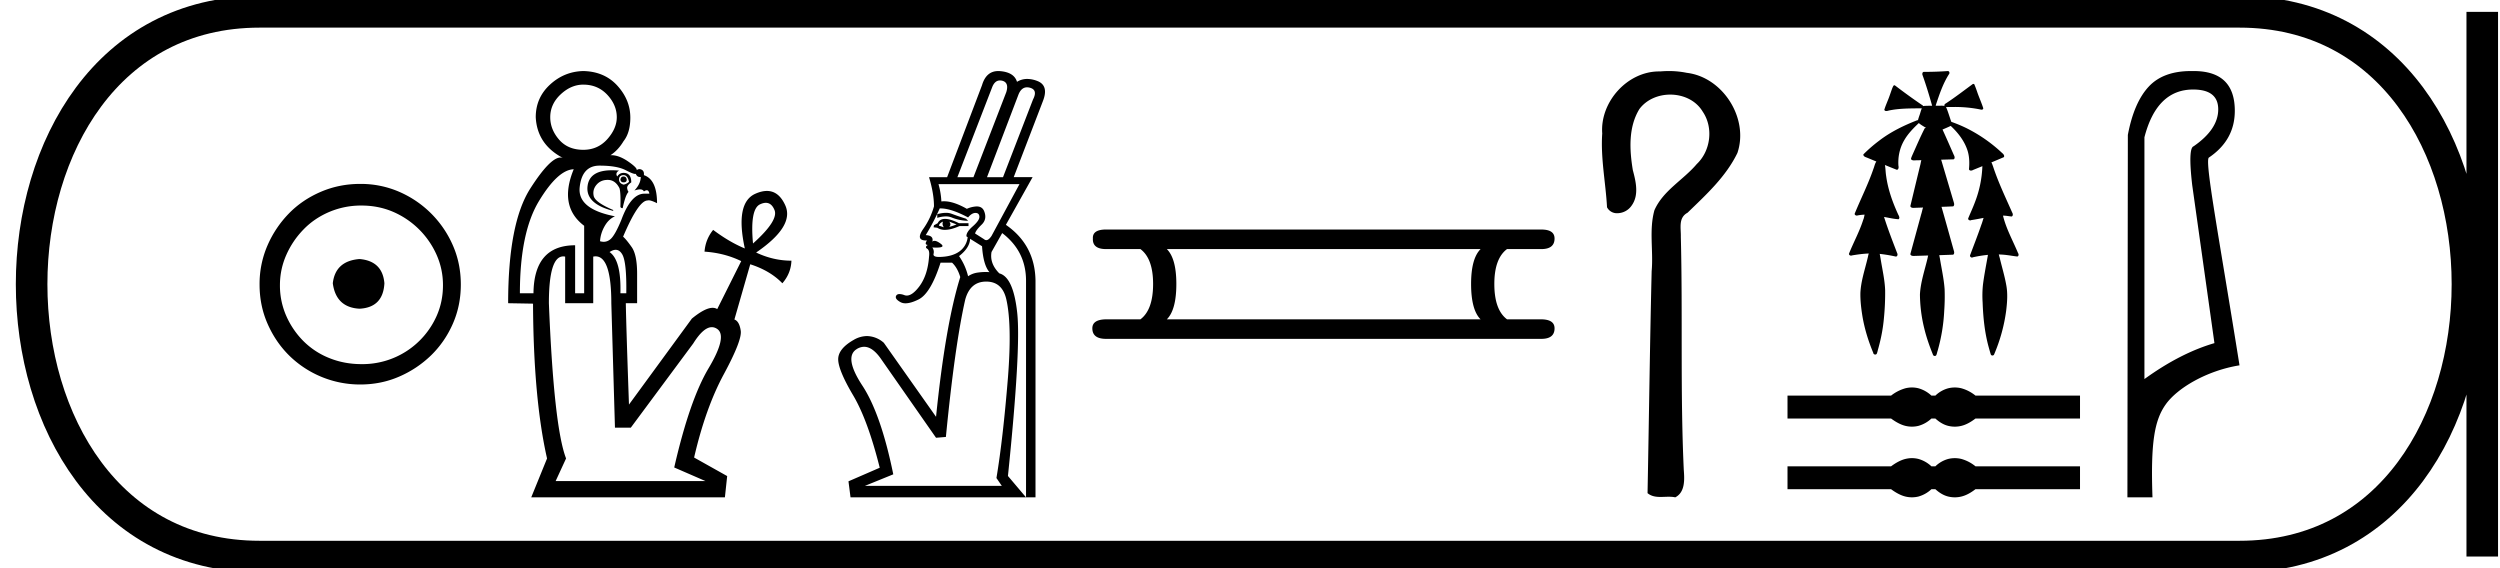 <svg xmlns="http://www.w3.org/2000/svg" width="79.169" height="18"><path d="M11.386 8.203c-.51.04-.793.296-.847.767.067.51.35.78.847.806.498-.026.76-.295.787-.806-.04-.47-.303-.726-.787-.767zm.06-1.694c.364 0 .7.068 1.01.202a2.659 2.659 0 0 1 1.371 1.361c.134.303.201.622.201.958 0 .35-.067.676-.202.978a2.567 2.567 0 0 1-2.38 1.523c-.362 0-.702-.064-1.018-.192a2.426 2.426 0 0 1-.816-.534 2.621 2.621 0 0 1-.545-.797 2.38 2.38 0 0 1-.202-.978c0-.336.068-.655.202-.958.134-.302.316-.571.545-.806.228-.236.5-.42.816-.555a2.574 2.574 0 0 1 1.019-.202zm-.04-.685c-.443 0-.86.084-1.25.252-.39.168-.726.396-1.008.685a3.36 3.36 0 0 0-.676 1.009 3.053 3.053 0 0 0-.252 1.24c0 .444.084.857.252 1.24.168.384.393.716.676.999a3.2 3.2 0 0 0 2.258.927c.444 0 .857-.084 1.24-.252a3.36 3.36 0 0 0 1.009-.675c.289-.283.518-.615.686-.999.168-.383.252-.796.252-1.24 0-.444-.084-.857-.252-1.24a3.268 3.268 0 0 0-1.694-1.694 3.053 3.053 0 0 0-1.24-.252zm7.066-3.144q-.387 0-.717.308-.33.308-.33.724 0 .387.28.71.28.322.767.322.458 0 .76-.337.3-.337.3-.695 0-.387-.3-.71-.302-.322-.76-.322zm1.275 2.91q.086 0 .1.1 0 .085-.1.085-.086 0-.1-.086.014-.1.1-.1zm0-.044q-.143 0-.143.143 0 .115.143.158.086-.014.172-.086-.043-.215-.172-.215zm-.37-.154q.106 0 .227.01-.13.073-.057.187.071-.114.2-.114.244 0 .244.3-.143.1-.13.187.015.086.044.114-.1.1-.186.516-.058 0-.072-.043.014-.444-.029-.587-.129-.258-.358-.265h-.02q-.215 0-.346.15-.136.158-.093.358.043.201.617.445v.028q-.889-.229-.81-.795.068-.491.769-.491zm-.39-.147q-.558 0-.63.688-.072.688 1.118.917-.2.086-.33.316-.129.229-.143.473.06.018.115.018.117 0 .215-.083.143-.122.344-.609.305-.832.73-.832h.158q-.018-.108-.082-.108-.037 0-.09.037-.033-.065-.126-.065-.07 0-.175.036.2-.215.2-.43l-.024.002q-.095 0-.133-.102-.007.005-.02.005-.07 0-.302-.12-.28-.143-.824-.143zm5.265 1.178q-.083 0-.184.048-.322.15-.222 1.24.817-.732.68-1.061-.093-.227-.274-.227zm-4.755 1.488q-.087 0-.194.071.373.258.344 1.305h.186q.015-.99-.129-1.233-.084-.143-.207-.143zM18.17 5.36q-.502.014-1.104 1.01-.602.996-.602 2.917h.43q.015-1.52 1.319-1.52v1.52h.286V7.15q-.816-.616-.33-1.791zm.69 2.758q-.035 0-.074.008v1.476h-.889V8.126q-.03-.006-.06-.006-.455 0-.455 1.482.157 3.912.544 4.916l-.33.716h4.744l-.989-.43q.488-2.135 1.09-3.146.601-1.01.272-1.24-.083-.057-.171-.057-.266 0-.589.516l-1.977 2.666h-.502l-.115-3.941q0-1.484-.499-1.484zm-.39-5.868q.674.014 1.083.466.408.451.408 1.01 0 .473-.215.745-.172.287-.415.445l.032-.001q.231 0 .512.187.315.215.287.287.04-.033.086-.033.035 0 .071.018.086.043.072.172.416.143.416.889-.184-.092-.266-.092-.02 0-.035.006-.287 0-.774 1.146.1.086.272.33.172.243.172.845v.932h-.358q.014.788.1 3.21l1.992-2.723q.416-.341.657-.341.083 0 .146.04l.76-1.519q-.53-.258-1.162-.3.03-.388.273-.689.516.387 1.003.588-.315-1.448.337-1.734.197-.087.362-.087.379 0 .584.46.293.659-.925 1.49.545.258 1.118.258-.014.401-.287.716-.386-.4-1.017-.602l-.502 1.749q.158.057.201.358.043.301-.537 1.376-.58 1.075-.94 2.637l1.047.587-.072.674h-6.133l.501-1.232q-.43-1.892-.444-4.902l-.788-.014q0-2.537.702-3.633.628-.981.958-.981.04 0 .074.014-.817-.43-.86-1.29 0-.616.451-1.032.452-.416 1.054-.43zm13.195.298c.025 0 .051.003.079.01.143.04.184.16.123.359l-1.04 2.694h-.509l1.107-2.863c.056-.134.136-.2.24-.2zm.86.217a.35.35 0 0 1 .097.015c.165.048.195.171.091.371l-.95 2.46h-.507l1.002-2.63c.062-.144.15-.216.267-.216zM29.958 6.74c-.08 0-.173.014-.277.042V6.9a.9.9 0 0 1 .27-.047.5.5 0 0 1 .205.041 1.4 1.4 0 0 0 .5.098l-.064-.066a8.543 8.543 0 0 1-.456-.156.494.494 0 0 0-.178-.03zm.1.277l.234.09a1.845 1.845 0 0 1-.234.079c.052-.052.052-.109 0-.17zm-.195 0c-.026.06-.017.121.026.182a1.597 1.597 0 0 0-.156-.052c.008-.052.052-.096.13-.13zm.065-.085c-.113 0-.19.046-.234.137l-.117.065-.013.065.117.013a.43.43 0 0 0 .244.067c.127 0 .28-.04.459-.12h.286v-.09h-.3c-.182-.091-.33-.137-.442-.137zm2.356-1.1l-.885 1.64c-.06.089-.115.133-.166.133a.104.104 0 0 1-.069-.029l-.286-.182c.017-.07.087-.163.208-.28.122-.117.148-.26.078-.43-.04-.098-.119-.147-.235-.147a.85.85 0 0 0-.311.076c-.281-.16-.522-.239-.723-.239a.703.703 0 0 0-.084.005 2.4 2.4 0 0 0-.091-.547zm-2.497.768c.222 0 .512.095.87.286.078-.095.156-.143.234-.143.078 0 .12.04.124.117.004.079-.065.18-.208.306-.144.126-.21.232-.202.32l.039.025a.64.64 0 0 1-.26.45c-.148.108-.348.166-.6.175a.936.936 0 0 1-.048.001c-.13 0-.188-.033-.172-.099a.238.238 0 0 0-.04-.201c.047.002.089.004.125.004.201 0 .249-.04.142-.122-.081-.061-.147-.092-.198-.092a.093.093 0 0 0-.068.027c.034-.13-.035-.2-.209-.208a7.42 7.42 0 0 0 .443-.846h.028zm.935.963l.377.235c.026.399.105.672.235.82a1.704 1.704 0 0 0-.365.013.711.711 0 0 0-.312.117 1.888 1.888 0 0 0-.286-.638c.225-.174.342-.356.35-.547zm.508 1.354c.338 0 .55.186.637.56.122.529.14 1.357.052 2.485-.104 1.285-.225 2.343-.364 3.176l.17.248H27.39l.898-.365c-.26-1.275-.586-2.21-.976-2.805-.39-.594-.456-.978-.195-1.152a.444.444 0 0 1 .248-.082c.177 0 .355.127.533.382l1.744 2.499.312-.026c.19-1.944.395-3.393.612-4.347.104-.382.325-.573.664-.573zm.385-6.667c-.256 0-.427.148-.516.445l-1.106 2.916h-.573c.105.347.157.655.157.924a2.334 2.334 0 0 1-.345.722c-.164.24-.13.359.098.359h.025c-.06.086-.052.134.026.142-.07.044-.076.083-.02.118.057.034.077.117.06.247-.027.39-.129.705-.306.944-.147.195-.28.293-.4.293a.216.216 0 0 1-.076-.014.458.458 0 0 0-.154-.034c-.051 0-.087.018-.106.054-.035.065.011.132.137.202a.324.324 0 0 0 .159.037c.11 0 .249-.04.413-.122.256-.126.489-.514.697-1.165h.364c.113.104.2.256.26.456-.312.998-.568 2.473-.767 4.425l-1.653-2.343a.83.83 0 0 0-.533-.214.851.851 0 0 0-.424.123c-.334.191-.497.401-.488.631.009.23.167.606.475 1.126.308.52.588 1.284.84 2.29l-.99.43.065.508h5.558l-.573-.677c.278-2.698.376-4.423.293-5.173-.082-.751-.27-1.165-.566-1.243-.208-.209-.29-.434-.247-.677l.338-.599c.503.382.755.885.755 1.51v6.859h.3V8.89c-.01-.754-.322-1.344-.938-1.77l.846-1.51h-.598l.924-2.407c.13-.33.071-.542-.176-.638a.89.89 0 0 0-.32-.065.605.605 0 0 0-.324.091c-.061-.2-.237-.312-.527-.338a.715.715 0 0 0-.064-.003zm15.272 5.638q-.301.3-.301 1.104 0 .82.3 1.12h-9.935q.301-.3.301-1.12 0-.803-.301-1.104zm-11.86-.62q-.435 0-.418.285-.017.335.418.335h1.088q.401.3.401 1.104 0 .82-.401 1.12h-1.07q-.453 0-.453.285 0 .334.435.334H48.81q.419 0 .419-.334 0-.285-.435-.285h-1.07q-.402-.3-.402-1.12 0-.803.401-1.104h1.087q.419 0 .419-.335 0-.284-.419-.284zm17.82-5.018c-.09 0-.179.004-.268.012h-.042c-1.005 0-1.871.969-1.798 1.965-.054.784.11 1.558.152 2.338a.35.35 0 0 0 .326.187.554.554 0 0 0 .455-.245c.236-.33.132-.758.036-1.118-.106-.643-.145-1.359.208-1.936.228-.305.602-.457.977-.457.407 0 .814.18 1.029.541.344.506.252 1.241-.19 1.659-.427.505-1.068.838-1.341 1.464-.174.63-.028 1.288-.087 1.93-.056 2.342-.085 4.684-.13 7.027.121.101.264.12.411.12.086 0 .174-.006.26-.006.07 0 .14.004.206.019.319-.163.293-.573.27-.876-.113-2.457-.031-4.917-.093-7.375.007-.28-.084-.602.212-.762.59-.572 1.217-1.142 1.58-1.894.368-1.09-.457-2.397-1.6-2.536a2.837 2.837 0 0 0-.573-.057zm8.838 0a10.364 10.364 0 0 1-.76.026c-.053.003-.058.071-.04.11.113.317.21.639.301.962h-.013c-.09.002-.181 0-.27.009l-.004.007c-.006-.02-.02-.04-.04-.044a19.258 19.258 0 0 1-.853-.617l-.021-.003a.03.03 0 0 0-.005 0c-.028.017-.038.056-.053.084-.05.132-.09.267-.145.397-.039.099-.082.197-.111.298.013.028.037.037.064.037a.27.27 0 0 0 .076-.015c.344-.073.699-.067 1.05-.071-.036.076-.05.162-.082.24-.014.045-.031.09-.041.136h-.019c-.428.166-.846.369-1.21.649a4.525 4.525 0 0 0-.501.435c-.004.064.069.085.117.103l.295.122c-.05.069-.062.158-.094.235-.166.486-.4.945-.594 1.42.001.038.037.057.073.057a1.265 1.265 0 0 1 .243-.029c-.014.054-.02.111-.044.162-.116.37-.307.712-.45 1.072-.007.039.03.063.065.063.01 0 .02-.002.03-.007.175-.029.353-.054.532-.06-.02.049-.025.104-.04.155-.086.365-.212.724-.227 1.101-.004.245.026.49.065.732.067.397.187.784.342 1.156.002.034.033.056.063.056a.054.054 0 0 0 .049-.028c.022-.05.03-.106.046-.158.09-.322.154-.652.182-.985.028-.287.04-.576.037-.865-.012-.338-.092-.667-.144-1-.01-.05-.016-.102-.029-.152a4.702 4.702 0 0 1 .511.085c.054 0 .066-.071.042-.11-.145-.379-.293-.758-.415-1.145l.018.003c.147.027.294.061.443.07.047-.039.013-.102-.01-.144-.179-.39-.326-.798-.384-1.224-.019-.116-.018-.234-.039-.35.127.052.254.104.38.153.056-.013.059-.081.048-.126-.02-.277.038-.56.178-.802.12-.212.291-.387.467-.553.07.06.15.104.229.152l-.04.01c-.144.28-.266.57-.395.856-.017.04-.036.08-.042.122.022.035.058.042.096.042l.069-.003a.25.25 0 0 1 .004 0l.16-.003c-.018.055-.023.117-.04.172-.104.428-.207.855-.309 1.283.013.046.058.055.101.055.013 0 .025 0 .037-.002l.265-.009c-.025.07-.036.146-.06.216-.114.42-.23.84-.343 1.26.012.047.059.057.103.057a452.647 452.647 0 0 1 .462-.014.58.58 0 0 0-.016.07c-.089.385-.224.763-.245 1.162a4.6 4.6 0 0 0 .135 1.07c.068.284.164.56.274.83.004.03.034.05.062.05a.05.05 0 0 0 .044-.023c.023-.041.027-.092.044-.137a5.58 5.58 0 0 0 .21-1.271 6.4 6.4 0 0 0 .012-.688c-.024-.33-.098-.652-.15-.976-.007-.033-.012-.066-.02-.097l.443-.016c.053-.04.024-.111.009-.163-.126-.45-.25-.902-.38-1.352.124-.004.248-.009.371-.015.052-.04.023-.11.008-.162l-.39-1.316.397-.011c.05-.033.026-.1.002-.143-.118-.268-.234-.536-.356-.801.088-.037.175-.074.26-.115.237.221.443.487.538.8.055.186.058.383.04.574.01.03.035.041.063.041a.133.133 0 0 0 .067-.02l.296-.121-.002.002a3.48 3.48 0 0 1-.233 1.134c-.065.177-.146.347-.217.521-.004.038.03.061.065.061a.068.068 0 0 0 .034-.009c.13-.019.26-.045.39-.07-.025.073-.043.148-.072.219-.111.325-.237.644-.357.966-.01.038.025.071.06.071.01 0 .02-.002.028-.008.157-.035.318-.062.479-.077a.382.382 0 0 0-.008.044c-.053.299-.112.597-.15.897-.02.188-.023.378-.011.566.017.476.065.955.192 1.415.022.079.043.158.068.235.01.02.03.03.05.03.026 0 .05-.015.057-.042a5.3 5.3 0 0 0 .378-1.37c.033-.274.055-.554.002-.826-.052-.29-.139-.573-.207-.86-.012-.033-.017-.069-.029-.102.083.002.165.008.247.018.114.013.228.036.342.047.049-.014.045-.078.02-.112-.16-.385-.368-.754-.47-1.161l-.006-.022.058.002c.073.005.146.02.218.026.051-.023.039-.09.015-.128-.213-.484-.443-.96-.607-1.464-.016-.039-.027-.083-.05-.118l-.003-.002c.133-.055.266-.111.398-.168.03-.053-.022-.104-.06-.135a4.731 4.731 0 0 0-1.125-.783 4.34 4.34 0 0 0-.48-.2c-.011-.037-.028-.073-.037-.109-.042-.121-.078-.246-.131-.362a.168.168 0 0 0 .035.003l.04-.001h.102a4.076 4.076 0 0 1 .946.085c.03 0 .062-.015.056-.05-.058-.182-.14-.356-.2-.539-.027-.075-.053-.15-.086-.222a.075.075 0 0 0-.04-.005c-.282.206-.558.42-.85.612-.03.016-.07.047-.048.085a.567.567 0 0 0-.105-.008l-.107.002a.83.83 0 0 1-.045 0h-.024a.051.051 0 0 0 .003-.02c.114-.34.227-.684.422-.987.023-.03.006-.084-.031-.091l-.008-.001zm-1.138 10.02a.87.87 0 0 0-.208.026 1.3 1.3 0 0 0-.453.232h-3.28v.726h3.28c.163.12.314.198.453.232a.87.87 0 0 0 .414 0 .991.991 0 0 0 .41-.232h.126c.132.12.267.198.406.232a.874.874 0 0 0 .418 0c.14-.034.288-.112.445-.232h3.311v-.726h-3.31a1.235 1.235 0 0 0-.446-.232.874.874 0 0 0-.418 0 .934.934 0 0 0-.406.232h-.126a.991.991 0 0 0-.41-.232.846.846 0 0 0-.206-.026zm0 2.238a.87.87 0 0 0-.208.026c-.139.034-.29.112-.453.233h-3.28v.725h3.28c.163.12.314.198.453.232a.87.87 0 0 0 .414 0 .991.991 0 0 0 .41-.232h.126c.132.12.267.198.406.232a.874.874 0 0 0 .418 0c.14-.034.288-.111.445-.232h3.311v-.725h-3.31a1.235 1.235 0 0 0-.446-.233.874.874 0 0 0-.418 0 .934.934 0 0 0-.406.233h-.126a.991.991 0 0 0-.41-.233.846.846 0 0 0-.206-.026zm8.905-11.673c.53 0 .794.21.794.629 0 .42-.26.81-.78 1.169-.119.04-.134.45-.044 1.228l.704 5.005c-.719.21-1.458.589-2.217 1.138V4.348c.26-1.009.774-1.513 1.543-1.513zm-.068-.585c-.583 0-1.027.162-1.333.487-.315.335-.537.847-.667 1.536L67.37 15.75h.794c-.06-1.718.057-2.438.422-2.947.364-.51 1.286-1.064 2.334-1.234-.659-4.125-1.102-6.437-.973-6.577.55-.37.824-.864.824-1.483 0-.84-.434-1.259-1.302-1.259a2.744 2.744 0 0 0-.084 0z"/><path d="M8.22.375c-9.625 0-9.625 17.25 0 17.25m0-17.25h62.7m-62.7 17.25h62.7M78.607.375v17.25M70.92.375c9.624 0 9.624 17.25 0 17.25" fill="none" stroke="#000"/></svg>